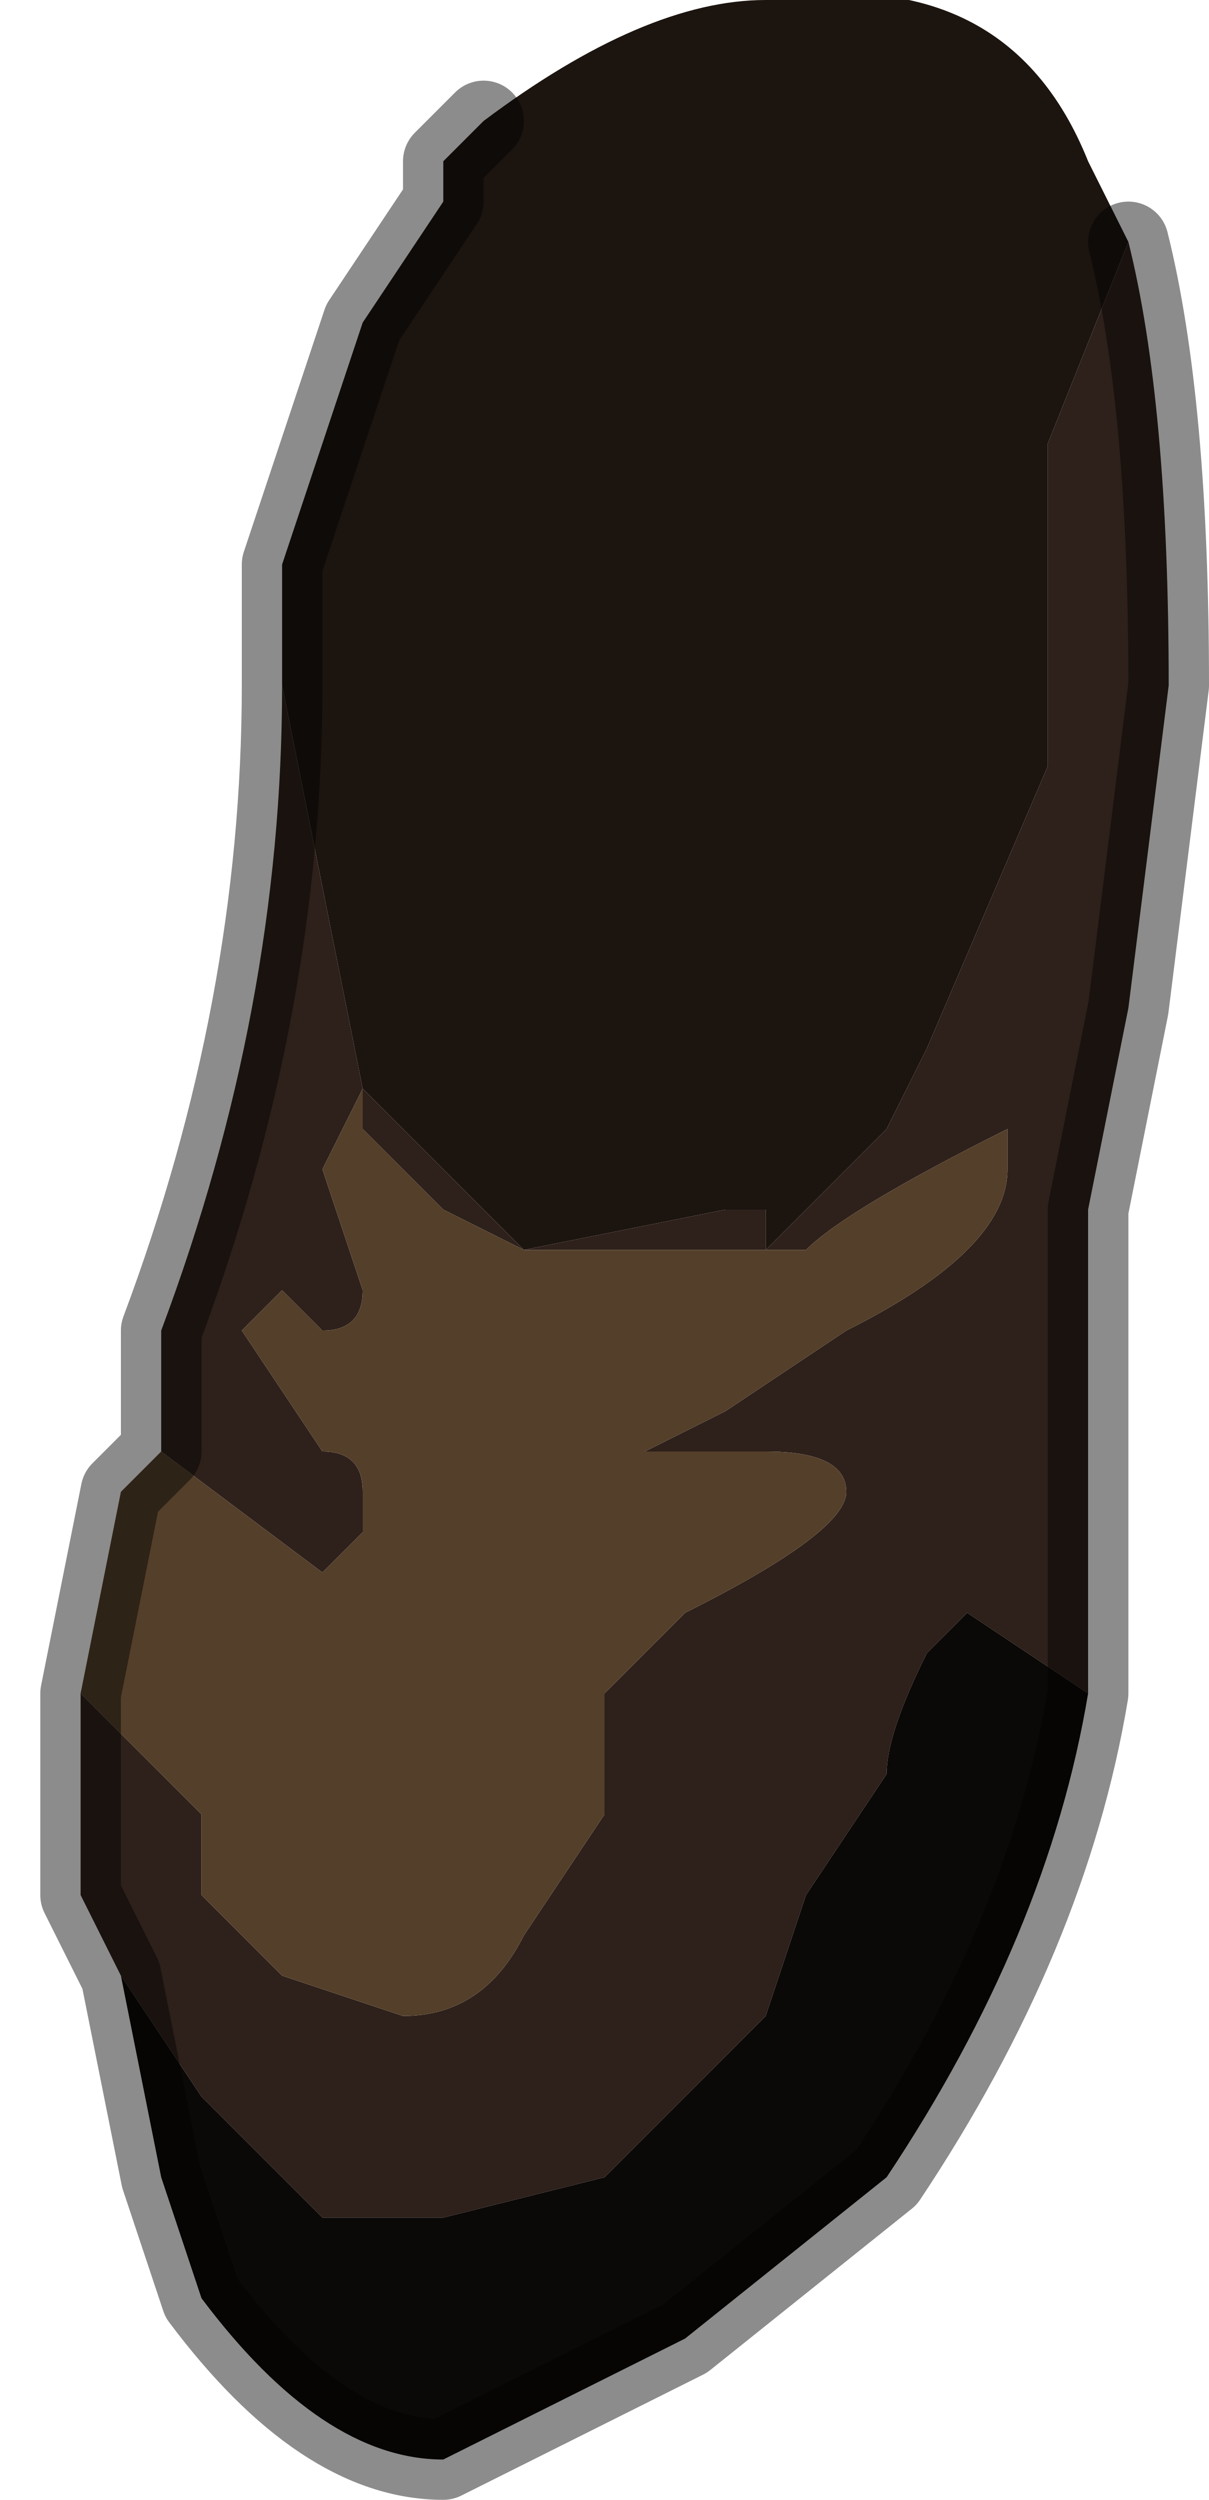 <?xml version="1.0" encoding="UTF-8" standalone="no"?>
<svg xmlns:xlink="http://www.w3.org/1999/xlink" height="3.1px" width="1.5px" xmlns="http://www.w3.org/2000/svg">
  <g transform="matrix(1.0, 0.0, 0.0, 1.0, 0.7, 1.5)">
    <path d="M-0.1 -1.35 Q0.1 -1.5 0.25 -1.5 0.55 -1.55 0.65 -1.3 L0.7 -1.2 0.7 -1.2 0.6 -0.95 0.6 -0.55 0.45 -0.2 0.4 -0.1 0.25 0.05 0.25 0.0 0.2 0.0 0.2 0.0 -0.05 0.05 -0.15 -0.05 -0.25 -0.15 -0.35 -0.65 -0.35 -0.8 -0.3 -0.95 -0.25 -1.1 -0.15 -1.25 -0.15 -1.3 -0.1 -1.35" fill="#1c140f" fill-rule="evenodd" stroke="none"/>
    <path d="M0.7 -1.2 Q0.75 -1.0 0.75 -0.65 L0.7 -0.25 0.65 0.0 0.65 0.1 0.65 0.6 0.5 0.5 0.45 0.55 Q0.4 0.65 0.4 0.7 L0.3 0.85 0.25 1.0 0.05 1.2 -0.15 1.25 -0.3 1.25 -0.4 1.15 -0.45 1.1 -0.55 0.95 -0.6 0.85 -0.6 0.7 -0.6 0.6 -0.55 0.65 -0.45 0.75 -0.45 0.85 -0.35 0.95 -0.35 0.95 -0.2 1.0 Q-0.1 1.0 -0.05 0.9 L0.05 0.75 0.05 0.6 0.15 0.5 Q0.35 0.4 0.35 0.35 0.35 0.3 0.25 0.3 L0.2 0.3 0.1 0.3 0.2 0.25 0.35 0.15 Q0.55 0.05 0.55 -0.05 L0.55 -0.1 Q0.35 0.0 0.3 0.05 L0.25 0.05 0.4 -0.1 0.45 -0.2 0.6 -0.55 0.6 -0.95 0.7 -1.2 M-0.5 0.3 L-0.5 0.15 Q-0.35 -0.25 -0.35 -0.65 L-0.25 -0.15 -0.15 -0.05 -0.05 0.05 0.2 0.0 0.2 0.0 0.25 0.0 0.25 0.05 0.2 0.05 0.15 0.05 -0.05 0.05 -0.05 0.05 -0.15 0.0 -0.25 -0.1 -0.25 -0.15 -0.3 -0.05 -0.25 0.1 Q-0.25 0.15 -0.3 0.15 L-0.35 0.1 -0.4 0.15 -0.3 0.3 Q-0.25 0.3 -0.25 0.35 L-0.25 0.4 -0.3 0.45 -0.5 0.3" fill="#2e201a" fill-rule="evenodd" stroke="none"/>
    <path d="M-0.6 0.6 L-0.55 0.35 -0.5 0.3 -0.3 0.45 -0.25 0.4 -0.25 0.35 Q-0.25 0.3 -0.3 0.3 L-0.4 0.15 -0.35 0.1 -0.3 0.15 Q-0.25 0.15 -0.25 0.1 L-0.3 -0.05 -0.25 -0.15 -0.25 -0.1 -0.15 0.0 -0.05 0.05 -0.05 0.05 0.15 0.05 0.2 0.05 0.25 0.05 0.3 0.05 Q0.35 0.0 0.55 -0.1 L0.55 -0.05 Q0.55 0.05 0.35 0.15 L0.2 0.25 0.1 0.3 0.2 0.3 0.25 0.3 Q0.35 0.3 0.35 0.35 0.35 0.4 0.15 0.5 L0.05 0.6 0.05 0.75 -0.05 0.9 Q-0.1 1.0 -0.2 1.0 L-0.35 0.95 -0.35 0.95 -0.45 0.85 -0.45 0.75 -0.55 0.65 -0.6 0.6" fill="#543f2a" fill-rule="evenodd" stroke="none"/>
    <path d="M0.65 0.6 Q0.6 0.9 0.4 1.2 L0.15 1.4 -0.15 1.55 Q-0.3 1.55 -0.45 1.35 L-0.5 1.2 -0.55 0.95 -0.45 1.1 -0.4 1.15 -0.3 1.25 -0.15 1.25 0.05 1.2 0.25 1.0 0.3 0.85 0.4 0.7 Q0.4 0.65 0.45 0.55 L0.5 0.5 0.65 0.6" fill="#0b0907" fill-rule="evenodd" stroke="none"/>
    <path d="M0.7 -1.2 Q0.75 -1.0 0.75 -0.65 L0.7 -0.25 0.65 0.0 0.65 0.1 0.65 0.6 Q0.6 0.9 0.4 1.2 L0.15 1.4 -0.15 1.55 Q-0.3 1.55 -0.45 1.35 L-0.5 1.2 -0.55 0.95 -0.6 0.85 -0.6 0.7 -0.6 0.6 -0.55 0.35 -0.5 0.3 -0.5 0.15 Q-0.35 -0.25 -0.35 -0.65 L-0.35 -0.8 -0.3 -0.95 -0.25 -1.1 -0.15 -1.25 -0.15 -1.3 -0.1 -1.35" fill="none" stroke="#000000" stroke-linecap="round" stroke-linejoin="round" stroke-opacity="0.451" stroke-width="0.1"/>
  </g>
</svg>
